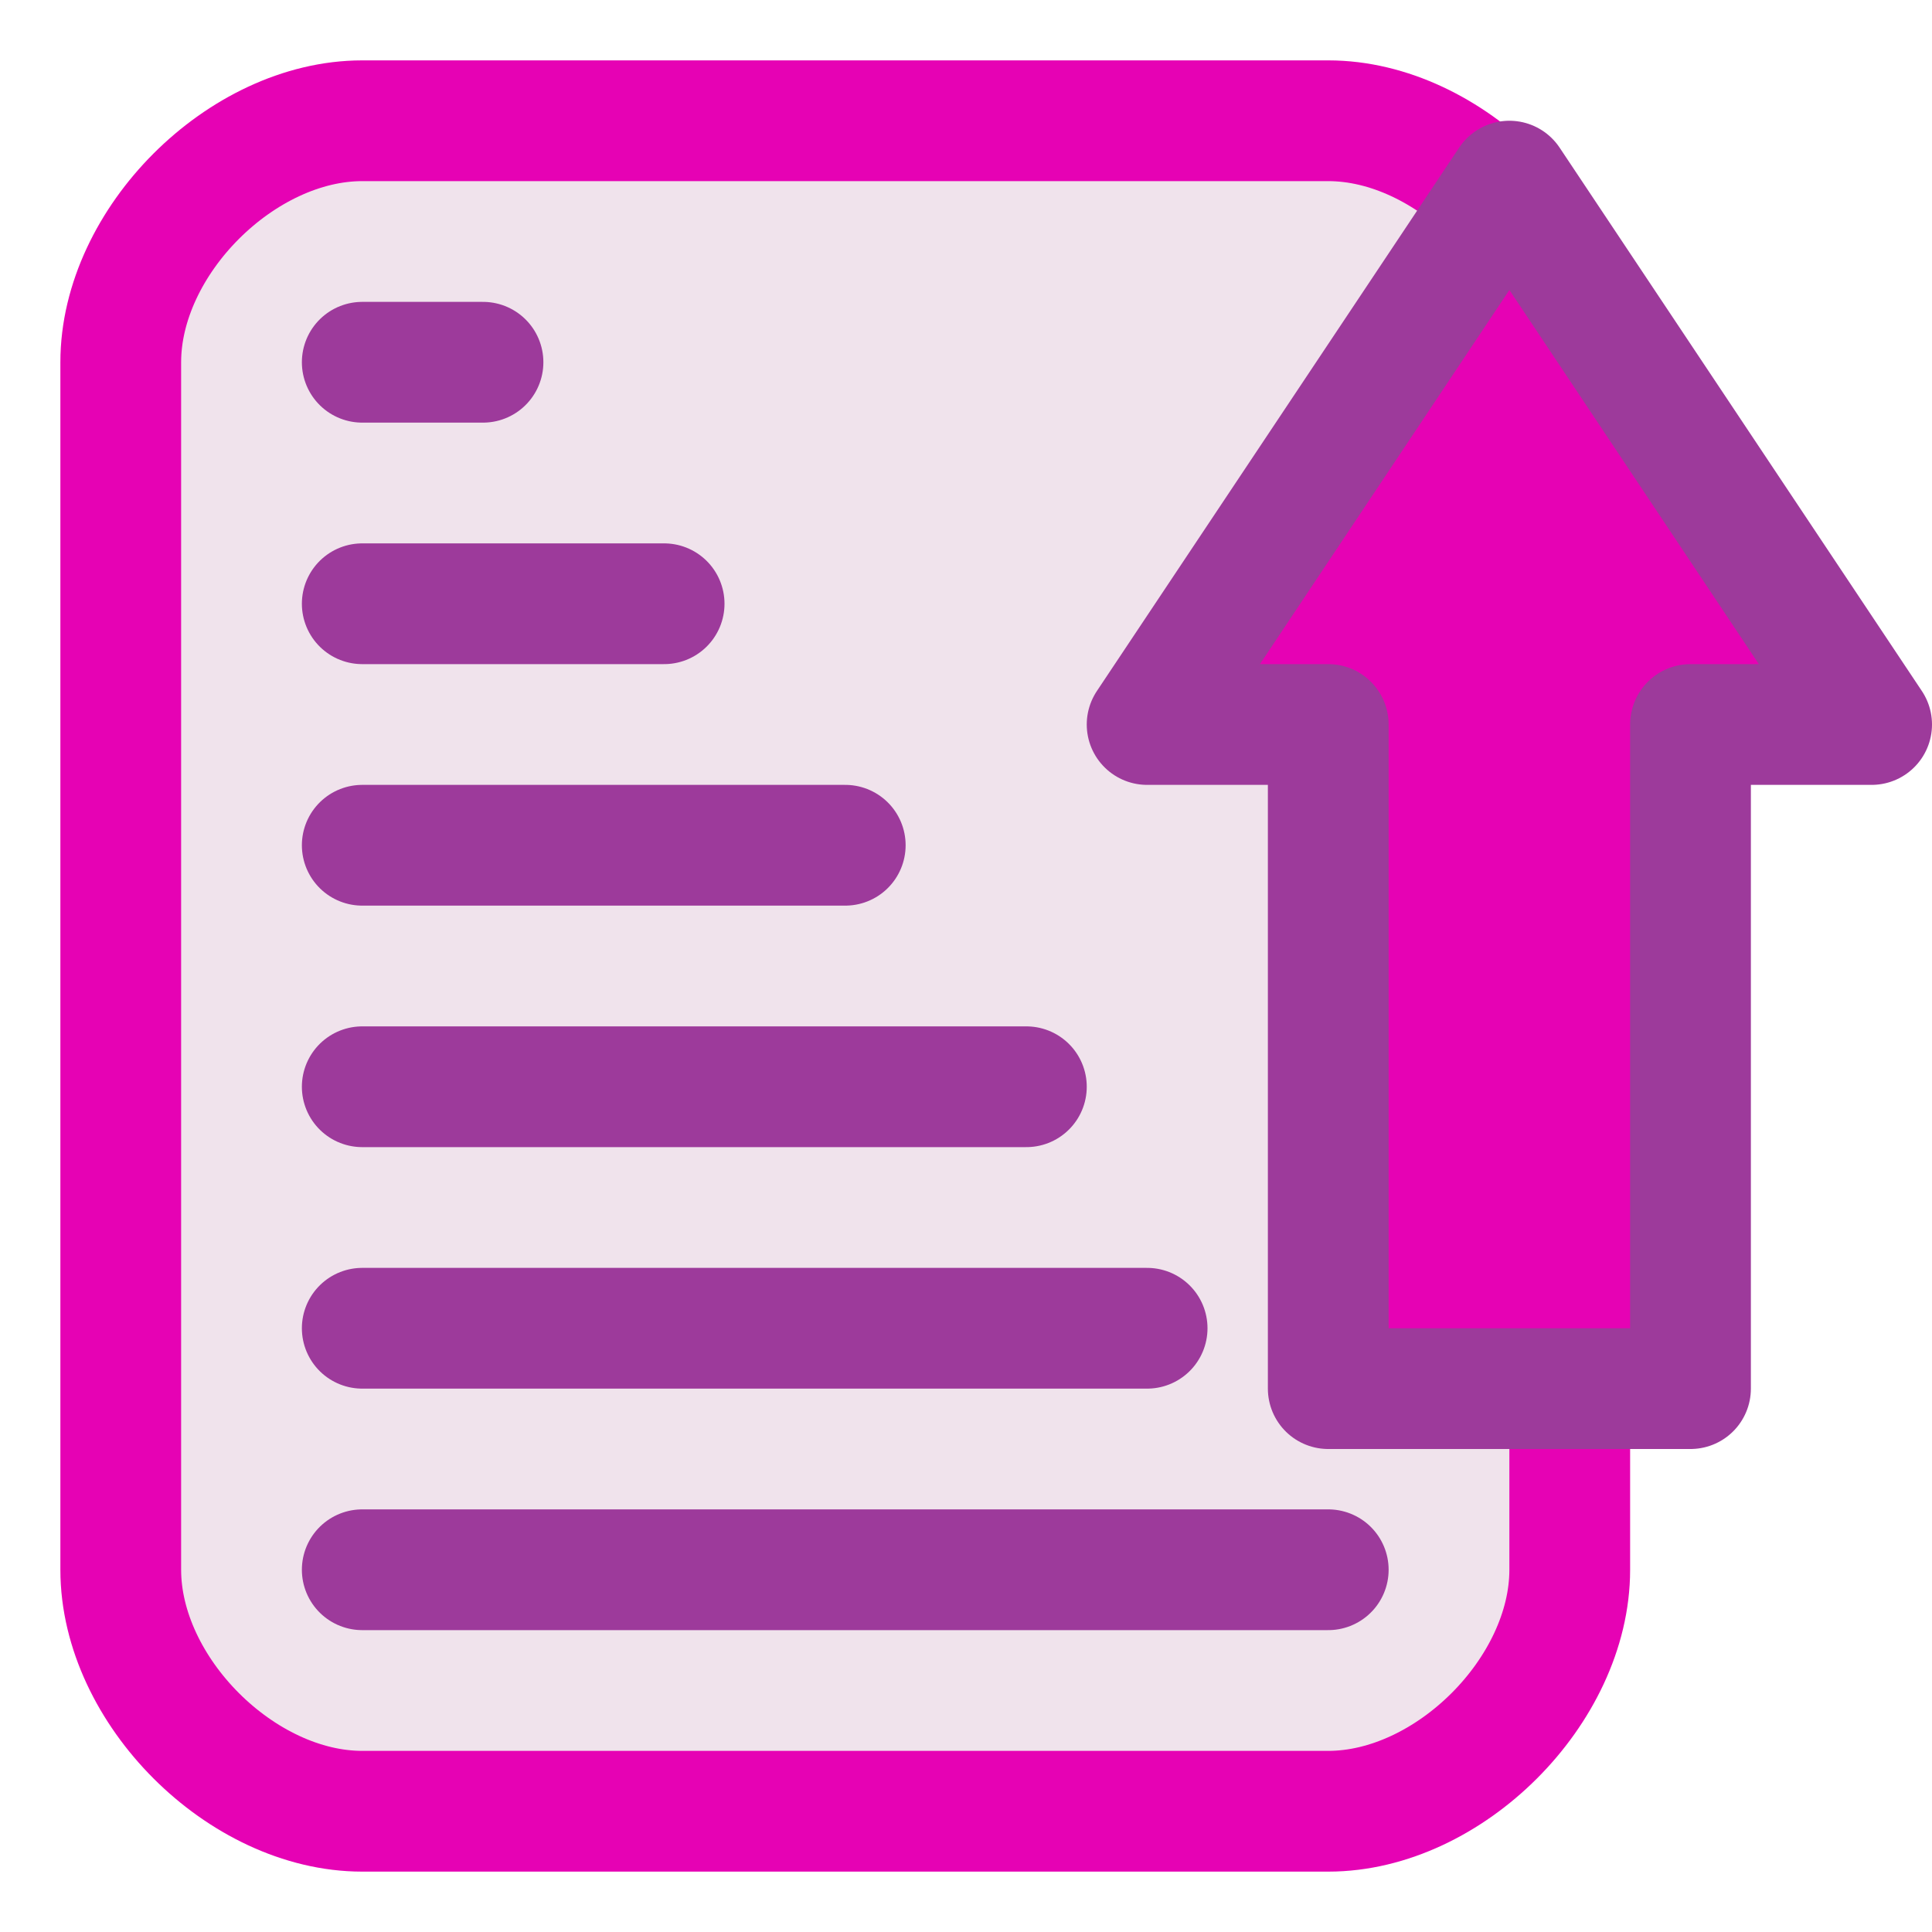<?xml version="1.0" encoding="UTF-8" standalone="no"?>
<svg
   xmlns:dc="http://purl.org/dc/elements/1.1/"
   xmlns:cc="http://creativecommons.org/ns#"
   xmlns:rdf="http://www.w3.org/1999/02/22-rdf-syntax-ns#"
   xmlns:svg="http://www.w3.org/2000/svg"
   xmlns="http://www.w3.org/2000/svg"
   xmlns:xlink="http://www.w3.org/1999/xlink"
   xmlns:sodipodi="http://sodipodi.sourceforge.net/DTD/sodipodi-0.dtd"
   xmlns:inkscape="http://www.inkscape.org/namespaces/inkscape"
   height="16"
   width="16"
   version="1.1"
   id="svg79"
   sodipodi:docname="sc_sortdescending.svg"
   inkscape:version="0.92.4 (5da689c313, 2019-01-14)"
   inkscape:export-filename="/home/ing/Documents/PROJECT_SRIKANDI/3_272 (mba alita)/REVISI_SC/sc_sortdescending.png"
   inkscape:export-xdpi="96"
   inkscape:export-ydpi="96">
  <defs
     id="defs83" />
  <sodipodi:namedview
     pagecolor="#ffffff"
     bordercolor="#666666"
     borderopacity="1"
     objecttolerance="10"
     gridtolerance="10"
     guidetolerance="10"
     inkscape:pageopacity="0"
     inkscape:pageshadow="2"
     inkscape:window-width="1600"
     inkscape:window-height="836"
     id="namedview81"
     showgrid="true"
     inkscape:zoom="20.85965"
     inkscape:cx="12.881403"
     inkscape:cy="7.9427631"
     inkscape:window-x="0"
     inkscape:window-y="27"
     inkscape:window-maximized="1"
     inkscape:current-layer="svg79">
    <inkscape:grid
       type="xygrid"
       id="grid849"
       spacingx="0.5"
       spacingy="0.5"
       empspacing="2" />
  </sodipodi:namedview>
  <linearGradient
     id="a">
    <stop
       offset="0"
       stop-color="#ececec"
       id="stop2" />
    <stop
       offset="1"
       stop-color="#8696aa"
       id="stop4" />
  </linearGradient>
  <filter
     id="b">
    <feGaussianBlur
       stdDeviation=".385"
       id="feGaussianBlur7" />
  </filter>
  <linearGradient
     id="c"
     gradientUnits="userSpaceOnUse"
     x1="87.231"
     x2="114.639"
     y1="9.712"
     y2="112"
     gradientTransform="matrix(0.125,0,0,-0.125,-0.438,16)">
    <stop
       offset="0"
       stop-color="#2c72c7"
       id="stop10" />
    <stop
       offset="1"
       stop-color="#00438a"
       id="stop12" />
  </linearGradient>
  <linearGradient
     id="d"
     gradientUnits="userSpaceOnUse"
     x1="114.378"
     x2="112.954"
     y1="25.787"
     y2="115.697"
     gradientTransform="matrix(0.125,0,0,-0.125,-0.438,16)">
    <stop
       offset="0"
       stop-color="#bbd6ff"
       id="stop15" />
    <stop
       offset="1"
       stop-color="#0057ae"
       id="stop17" />
  </linearGradient>
  <linearGradient
     id="e"
     gradientUnits="userSpaceOnUse"
     x1="124.5"
     x2="135.746"
     y1="108.5"
     y2="-13.567">
    <stop
       offset="0"
       stop-color="#fff"
       id="stop20" />
    <stop
       offset="1"
       stop-color="#fff"
       stop-opacity="0"
       id="stop22" />
  </linearGradient>
  <radialGradient
     id="f"
     cx="56"
     cy="66"
     gradientTransform="matrix(0.122,0,0,0.258,0.183,-9.057)"
     gradientUnits="userSpaceOnUse"
     r="48">
    <stop
       offset="0"
       stop-color="#fff"
       id="stop25" />
    <stop
       offset="1"
       stop-color="#eee"
       id="stop27" />
  </radialGradient>
  <linearGradient
     id="g"
     gradientTransform="matrix(0.089,0,0,0.15,1.286,0.2)"
     gradientUnits="userSpaceOnUse"
     x1="86.504"
     x2="86.504"
     xlink:href="#a"
     y1="37.417"
     y2="8.611" />
  <linearGradient
     id="h"
     gradientTransform="matrix(0.125,0,0,-0.125,0.562,21.105)"
     gradientUnits="userSpaceOnUse"
     x1="104"
     x2="104"
     y1="120"
     y2="57.111">
    <stop
       offset="0"
       stop-color="#d4e2f3"
       id="stop31" />
    <stop
       offset="1"
       stop-color="#fff"
       stop-opacity="0"
       id="stop33" />
  </linearGradient>
  <linearGradient
     id="i"
     gradientTransform="matrix(0.089,0,0,0.15,1.286,6.2)"
     gradientUnits="userSpaceOnUse"
     x1="86.504"
     x2="86.504"
     xlink:href="#a"
     y1="37.417"
     y2="8.611" />
  <g
     id="g879"
     transform="matrix(1,0,0,-1,0,16)">
    <path
       sodipodi:nodetypes="ccccccccc"
       inkscape:connector-curvature="0"
       id="rect2559-3"
       d="m 3,1 h 8 c 1,0 2,1 2,2 v 10 c 0,1 -1,2 -2,2 H 3 C 2,15 1,14 1,13 V 3 C 1,2 2,1 3,1 Z"
       style="opacity:1;fill:#f0e3ec;fill-opacity:1;stroke:#e602b4;stroke-width:1;stroke-linecap:round;stroke-linejoin:round;stroke-miterlimit:4;stroke-dasharray:none;stroke-opacity:1" />
    <path
       inkscape:connector-curvature="0"
       id="path2561"
       d="M 3,5 H 9.5"
       style="fill:none;stroke:#9d3a9b;stroke-width:1px;stroke-linecap:round;stroke-linejoin:miter;stroke-opacity:1" />
    <path
       style="fill:none;stroke:#9d3a9b;stroke-width:1px;stroke-linecap:round;stroke-linejoin:miter;stroke-opacity:1"
       d="M 3,7 H 8.5"
       id="path2563"
       inkscape:connector-curvature="0" />
    <path
       inkscape:connector-curvature="0"
       id="path2565"
       d="M 3,9 H 7"
       style="fill:none;stroke:#9d3a9b;stroke-width:1px;stroke-linecap:round;stroke-linejoin:miter;stroke-opacity:1" />
    <path
       style="fill:none;stroke:#9d3a9b;stroke-width:1px;stroke-linecap:round;stroke-linejoin:miter;stroke-opacity:1"
       d="M 3,11 H 5.5"
       id="path2567"
       inkscape:connector-curvature="0" />
    <path
       inkscape:connector-curvature="0"
       id="path2569"
       d="M 3,13 H 4"
       style="fill:none;stroke:#9d3a9b;stroke-width:1px;stroke-linecap:round;stroke-linejoin:miter;stroke-opacity:1" />
    <path
       style="fill:none;stroke:#9d3a9b;stroke-width:1px;stroke-linecap:round;stroke-linejoin:miter;stroke-opacity:1"
       d="m 3,3 h 8"
       id="path993"
       inkscape:connector-curvature="0" />
    <path
       sodipodi:nodetypes="cccccccc"
       inkscape:connector-curvature="0"
       style="fill:#e602b4;stroke:#9d3a9b;stroke-width:1;stroke-linecap:round;stroke-linejoin:round;stroke-miterlimit:4;stroke-dasharray:none"
       id="path59-3"
       d="M 12.5,14.5 9.5,10 H 11 V 4.5 h 3 V 10 h 1.5 z" />
  </g>
</svg>
